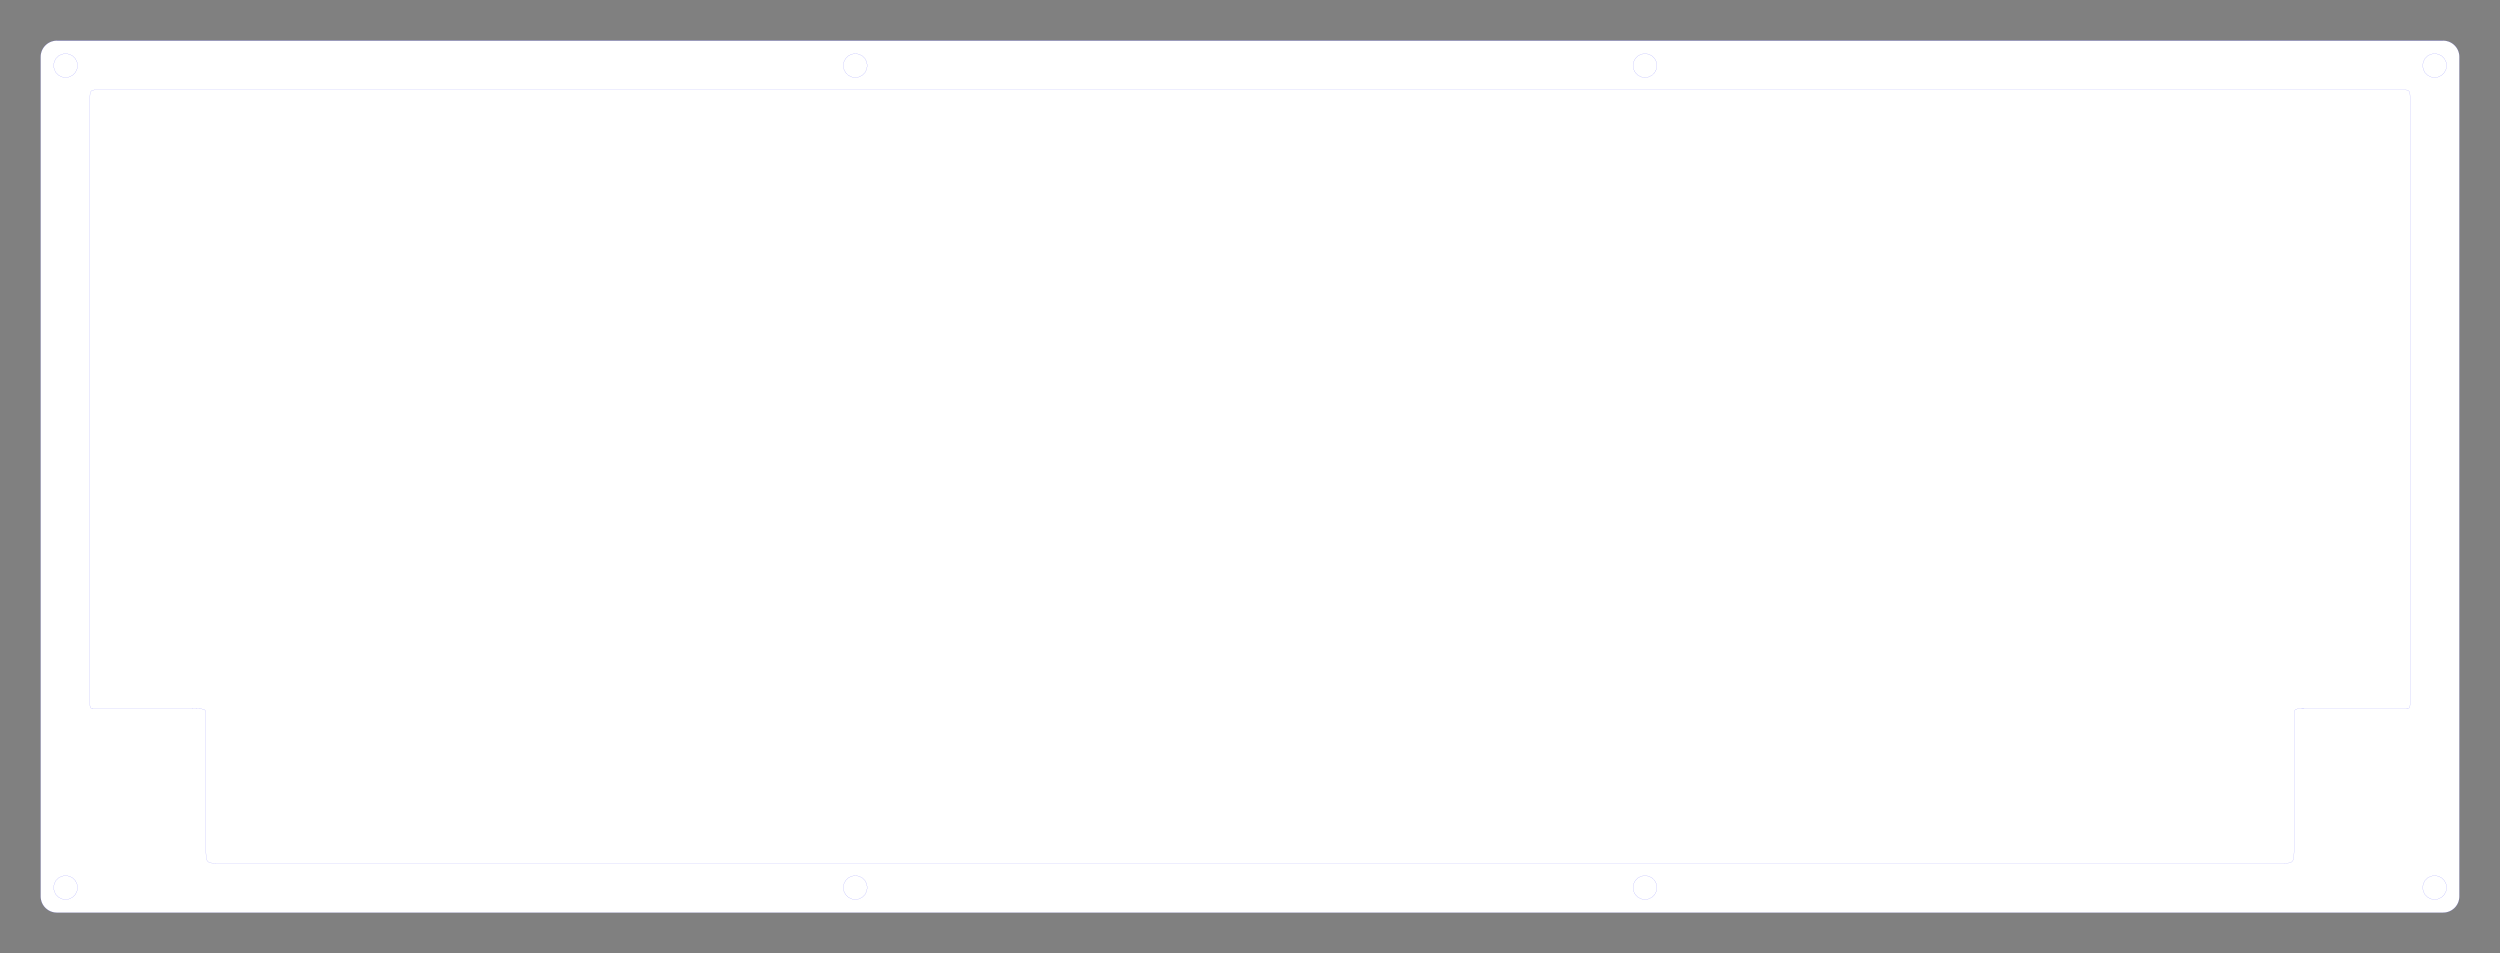 <?xml version="1.0" encoding="UTF-8" standalone="no"?>
<!-- Generated by SVGo -->

<svg
   xmlns:dc="http://purl.org/dc/elements/1.1/"
   xmlns:cc="http://creativecommons.org/ns#"
   xmlns:rdf="http://www.w3.org/1999/02/22-rdf-syntax-ns#"
   xmlns:svg="http://www.w3.org/2000/svg"
   xmlns="http://www.w3.org/2000/svg"
   xmlns:sodipodi="http://sodipodi.sourceforge.net/DTD/sodipodi-0.dtd"
   xmlns:inkscape="http://www.inkscape.org/namespaces/inkscape"
   width="307.902mm"
   height="117.402mm"
   viewBox="0.000 0.000 307.902 117.402"
   version="1.1"
   id="svg22"
   sodipodi:docname="YAS65 Acrylic Top Plate.svg"
   inkscape:version="0.92.1 r15371">
  <rect x="0.000" y="0.000" width="307.902" height="117.402" fill="#808080" stroke="none"/>
  <defs
     id="defs26" />
  <sodipodi:namedview
     pagecolor="#ffffff"
     bordercolor="#666666"
     borderopacity="1"
     objecttolerance="10"
     gridtolerance="10"
     guidetolerance="10"
     inkscape:pageopacity="0"
     inkscape:pageshadow="2"
     inkscape:window-width="1920"
     inkscape:window-height="1027"
     id="namedview24"
     showgrid="false"
     showguides="true"
     inkscape:guide-bbox="true"
     inkscape:zoom="0.5"
     inkscape:cx="-588.28977"
     inkscape:cy="334.00118"
     inkscape:window-x="1192"
     inkscape:window-y="712"
     inkscape:window-maximized="1"
     inkscape:current-layer="svg22"
     inkscape:measure-start="42.1172,401.504"
     inkscape:measure-end="41.4531,402.277" />
  <polygon
     points="300.902,5.001 301.058,5.007 301.214,5.025 301.368,5.056 301.520,5.098 301.667,5.153 301.809,5.218 301.946,5.295 302.077,5.382 302.200,5.480 302.316,5.586 302.422,5.702 302.520,5.825 302.607,5.956 302.684,6.093 302.749,6.235 302.804,6.382 302.846,6.534 302.877,6.688 302.895,6.844 302.902,7.001 302.902,110.402 302.895,110.558 302.877,110.714 302.846,110.868 302.804,111.020 302.749,111.167 302.684,111.309 302.607,111.446 302.520,111.577 302.422,111.700 302.316,111.816 302.200,111.922 302.077,112.020 301.946,112.107 301.809,112.184 301.667,112.249 301.520,112.304 301.368,112.346 301.214,112.377 301.058,112.395 300.901,112.401 7.001,112.402 6.844,112.395 6.688,112.377 6.534,112.346 6.382,112.304 6.235,112.249 6.093,112.184 5.956,112.107 5.825,112.020 5.702,111.922 5.586,111.816 5.480,111.700 5.382,111.577 5.295,111.446 5.218,111.309 5.153,111.167 5.098,111.020 5.056,110.868 5.025,110.714 5.007,110.558 5.000,110.402 5.001,7.001 5.007,6.844 5.025,6.688 5.056,6.534 5.098,6.382 5.153,6.235 5.218,6.093 5.295,5.956 5.382,5.825 5.480,5.702 5.586,5.586 5.702,5.480 5.825,5.382 5.956,5.295 6.093,5.218 6.235,5.153 6.382,5.098 6.534,5.056 6.688,5.025 6.844,5.007 7.001,5.000"
     style="fill:#ffffff;stroke-width:0.01;stroke:#0000f2;stroke-miterlimit:4;stroke-dasharray:none;stroke-opacity:1"
     id="polygon2" />
  <polygon
     points="299.038,108.753 298.899,109.025 298.852,109.327 298.899,109.628 299.038,109.9 299.253,110.115 299.525,110.254 299.827,110.302 300.128,110.254 300.4,110.115 300.615,109.9 300.754,109.628 300.802,109.327 300.754,109.025 300.615,108.753 300.4,108.538 300.128,108.399 299.827,108.352 299.525,108.399 299.253,108.538 "
     style="fill:#ffffff;stroke:#0000f2;stroke-width:0.007;stroke-miterlimit:4;stroke-dasharray:none;stroke-opacity:1"
     id="polygon4"
     transform="matrix(1.511,0,0,1.511,-153.187,-55.88)" />
  <polygon
     points="201.787,108.753 201.649,109.025 201.601,109.327 201.649,109.628 201.787,109.9 202.003,110.115 202.275,110.254 202.576,110.302 202.877,110.254 203.149,110.115 203.365,109.9 203.503,109.628 203.551,109.327 203.503,109.025 203.365,108.753 203.149,108.538 202.877,108.399 202.576,108.352 202.275,108.399 202.003,108.538 "
     style="fill:#ffffff;stroke:#0000f2;stroke-width:0.007;stroke-miterlimit:4;stroke-dasharray:none;stroke-opacity:1"
     id="polygon6"
     transform="matrix(1.511,0,0,1.511,-103.495,-55.879)" />
  <polygon
     points="104.537,108.753 104.399,109.025 104.351,109.327 104.399,109.628 104.537,109.9 104.753,110.115 105.025,110.254 105.326,110.302 105.627,110.254 105.899,110.115 106.115,109.9 106.253,109.628 106.301,109.327 106.253,109.025 106.115,108.753 105.899,108.538 105.627,108.399 105.326,108.352 105.025,108.399 104.753,108.538 "
     style="fill:#ffffff;stroke:#0000f2;stroke-width:0.007;stroke-miterlimit:4;stroke-dasharray:none;stroke-opacity:1"
     id="polygon8"
     transform="matrix(1.511,0,0,1.511,-53.81,-55.879)" />
  <polygon
     points="7.287,108.753 7.148,109.025 7.101,109.327 7.148,109.628 7.287,109.9 7.502,110.115 7.774,110.254 8.075,110.302 8.377,110.254 8.649,110.115 8.864,109.9 9.003,109.628 9.051,109.327 9.003,109.025 8.864,108.753 8.649,108.538 8.377,108.399 8.075,108.352 7.774,108.399 7.502,108.538 "
     style="fill:#ffffff;stroke:#0000f2;stroke-width:0.007;stroke-miterlimit:4;stroke-dasharray:none;stroke-opacity:1"
     id="polygon10"
     transform="matrix(1.511,0,0,1.511,-4.126,-55.88)" />
  <path
     style="fill:#ffffff;stroke:#0000f2;stroke-width:0.01;stroke-miterlimit:4;stroke-dasharray:none;stroke-opacity:1"
     d="m 11.075,12.094 c 4.74e-4,27.313 -10e-4,47.908 -10e-4,73.992 0.007,1.285 -0.094,1.191 0.781,1.191 H 23.576 c 1.881,0.035 1.786,-0.094 1.786,1.191 v 15.627 c 0,2.327 -0.095,2.232 2.009,2.232 H 280.53 c 2.103,0 2.009,0.095 2.009,-2.232 V 88.468 c 0,-1.285 -0.095,-1.191 1.786,-1.191 h 11.721 c 0.876,0 0.772,0.095 0.781,-1.191 V 12.094 c 0,-0.642 3.6e-4,-1.019 -0.558,-1.019 H 11.694 c -0.619,0 -0.619,0.368 -0.619,1.019 z"
     id="polygon12"
     inkscape:connector-curvature="0"
     sodipodi:nodetypes="ccccccccccccccccc" />
  <polygon
     points="7.287,7.502 7.148,7.774 7.101,8.075 7.148,8.377 7.287,8.649 7.502,8.864 7.774,9.003 8.075,9.051 8.377,9.003 8.649,8.864 8.864,8.649 9.003,8.377 9.051,8.075 9.003,7.774 8.864,7.502 8.649,7.287 8.377,7.148 8.075,7.101 7.774,7.148 7.502,7.287 "
     style="fill:#ffffff;stroke:#0000f2;stroke-width:0.007;stroke-miterlimit:4;stroke-dasharray:none;stroke-opacity:1"
     id="polygon14"
     transform="matrix(1.511,0,0,1.511,-4.126,-4.128)" />
  <polygon
     points="104.537,7.502 104.399,7.774 104.351,8.075 104.399,8.377 104.537,8.649 104.753,8.864 105.025,9.003 105.326,9.05 105.627,9.003 105.899,8.864 106.115,8.649 106.253,8.377 106.301,8.075 106.253,7.774 106.115,7.502 105.899,7.287 105.627,7.148 105.326,7.101 105.025,7.148 104.753,7.287 "
     style="fill:#ffffff;stroke:#0000f2;stroke-width:0.007;stroke-miterlimit:4;stroke-dasharray:none;stroke-opacity:1"
     id="polygon16"
     transform="matrix(1.511,0,0,1.512,-53.81,-4.134)" />
  <polygon
     points="201.787,7.502 201.649,7.774 201.601,8.075 201.649,8.377 201.787,8.649 202.003,8.864 202.275,9.003 202.576,9.05 202.877,9.003 203.149,8.864 203.365,8.649 203.503,8.377 203.551,8.075 203.503,7.774 203.365,7.502 203.149,7.287 202.877,7.148 202.576,7.101 202.275,7.148 202.003,7.287 "
     style="fill:#ffffff;stroke:#0000f2;stroke-width:0.007;stroke-miterlimit:4;stroke-dasharray:none;stroke-opacity:1"
     id="polygon18"
     transform="matrix(1.511,0,0,1.512,-103.495,-4.134)" />
  <polygon
     points="299.038,7.502 298.899,7.774 298.852,8.075 298.899,8.377 299.038,8.649 299.253,8.864 299.525,9.003 299.827,9.05 300.128,9.003 300.4,8.864 300.615,8.649 300.754,8.377 300.802,8.075 300.754,7.774 300.615,7.502 300.4,7.287 300.128,7.148 299.827,7.101 299.525,7.148 299.253,7.287 "
     style="fill:#ffffff;stroke:#0000f2;stroke-width:0.007;stroke-miterlimit:4;stroke-dasharray:none;stroke-opacity:1"
     id="polygon20"
     transform="matrix(1.511,0,0,1.512,-153.187,-4.134)" />
</svg>
